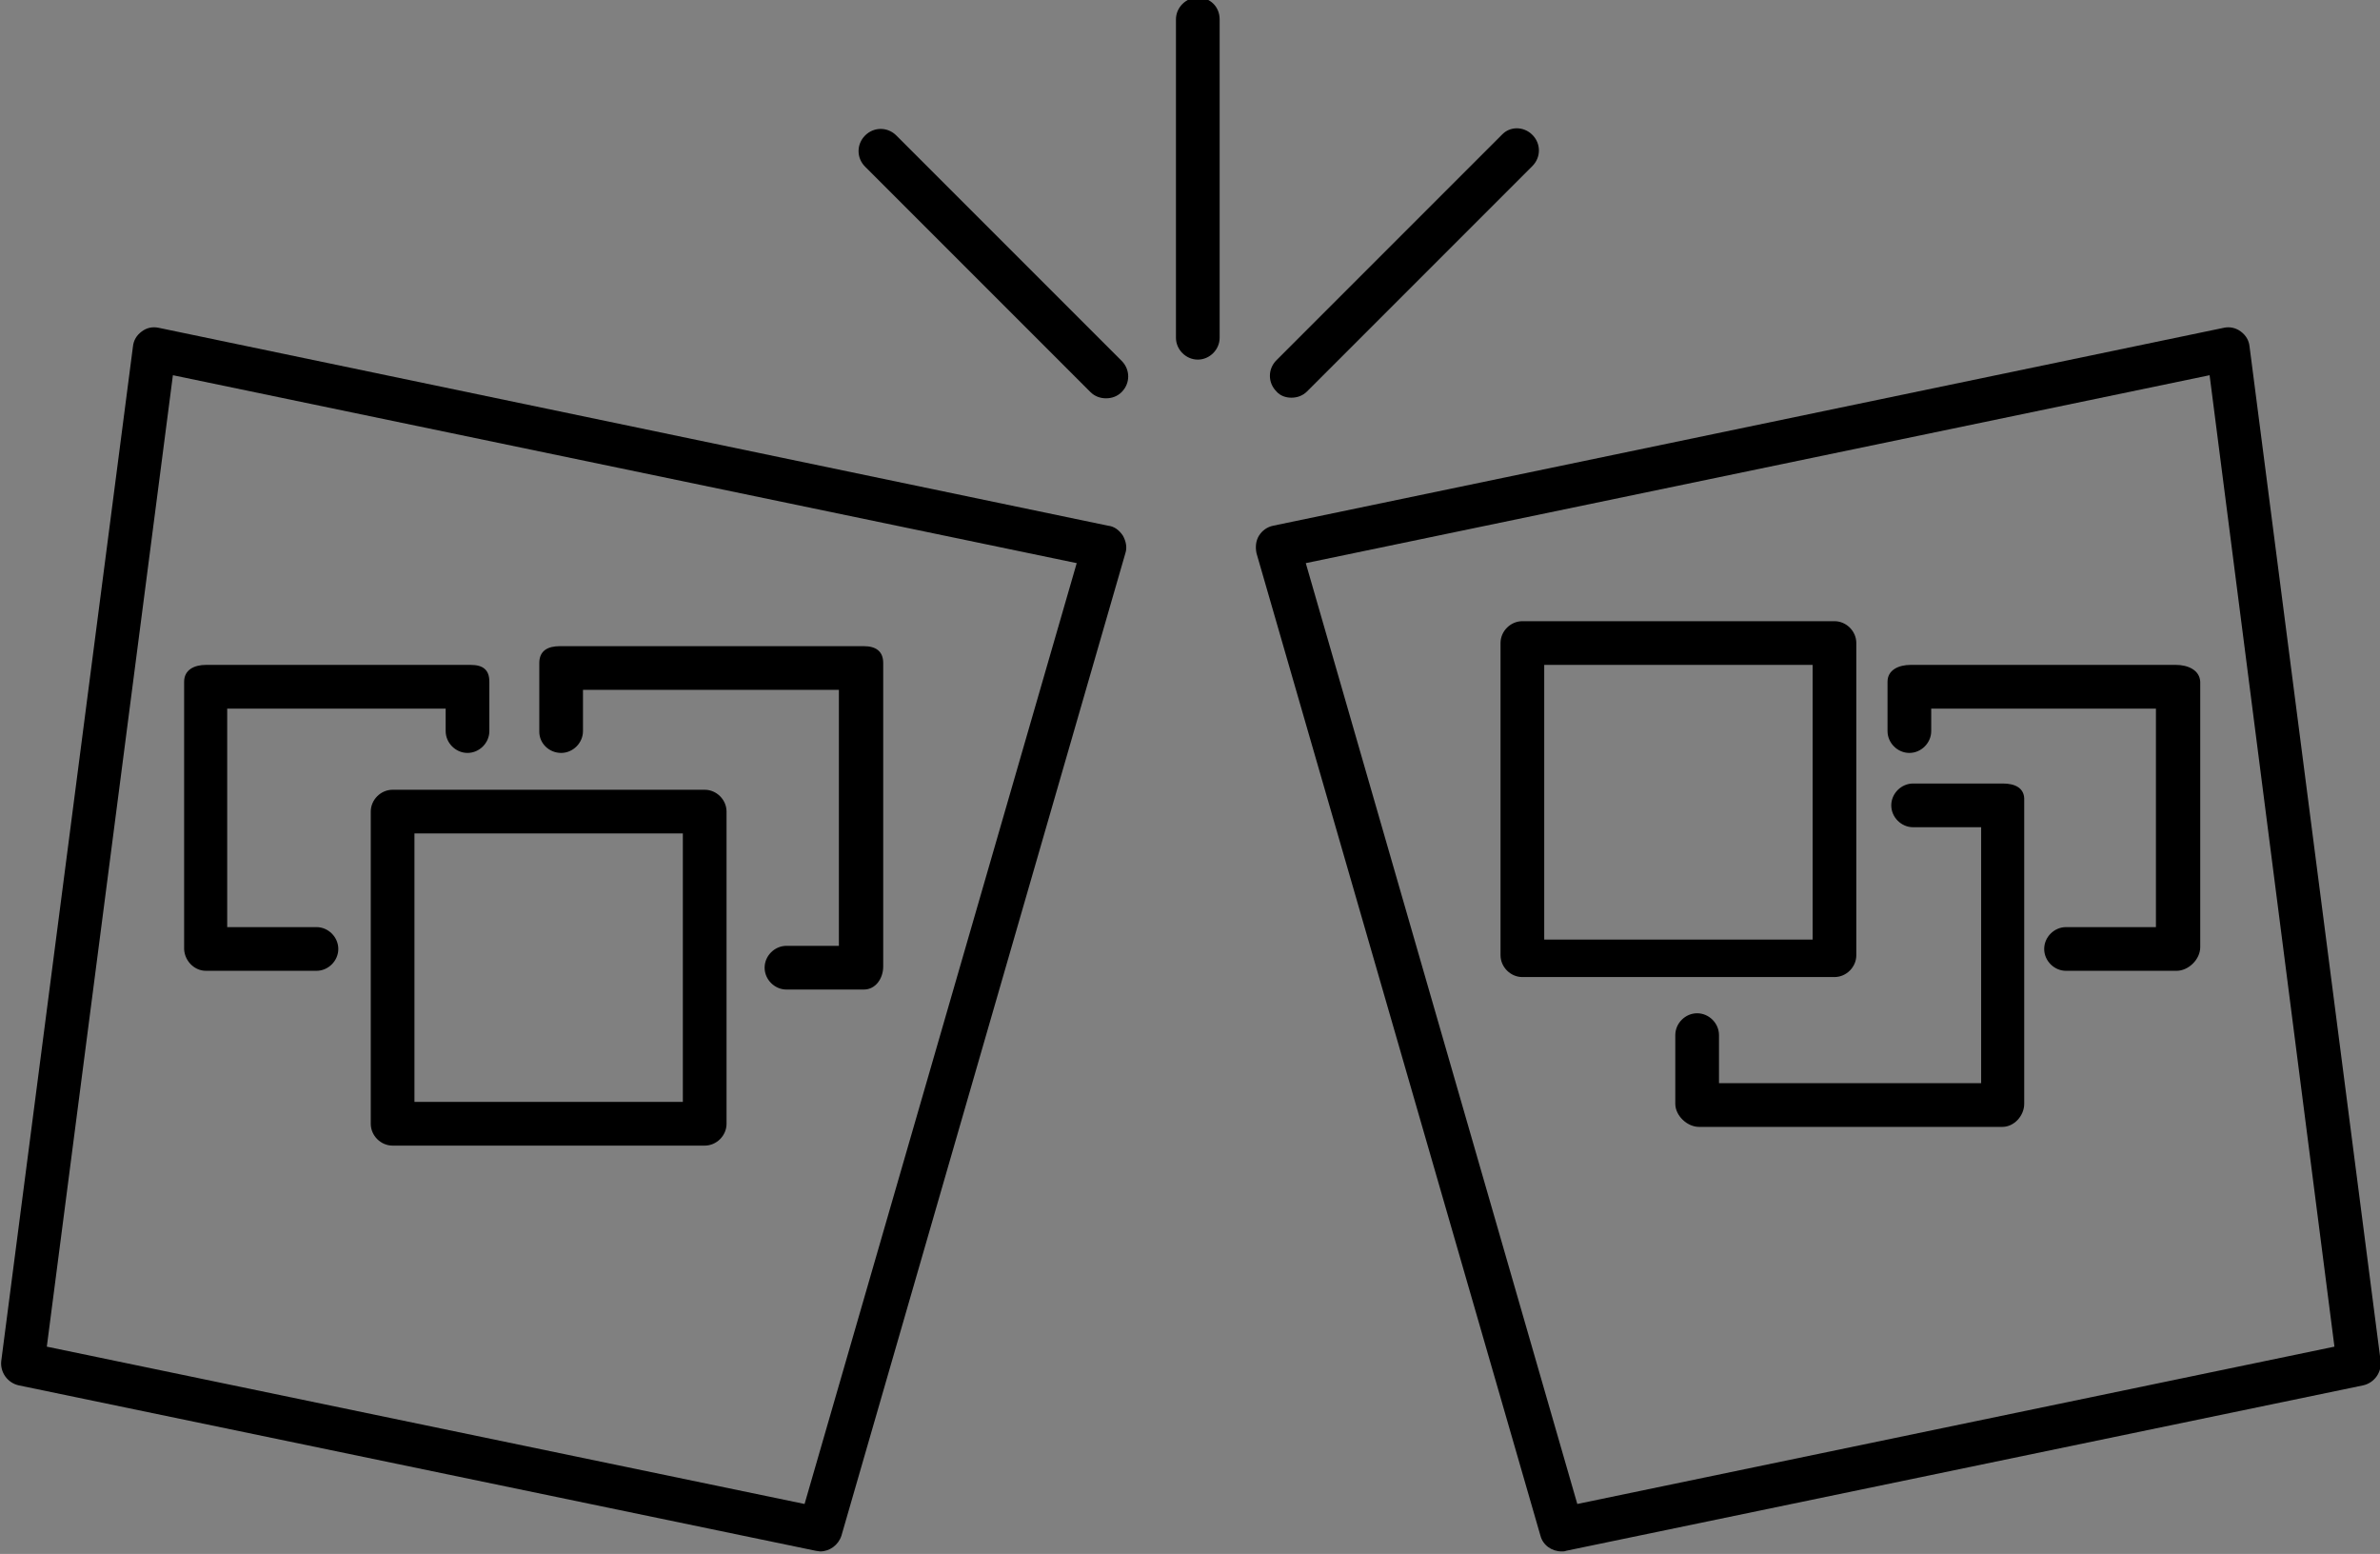 <?xml version="1.0" encoding="utf-8"?>
<!-- Generator: Adobe Illustrator 18.1.0, SVG Export Plug-In . SVG Version: 6.00 Build 0)  -->
<!DOCTYPE svg PUBLIC "-//W3C//DTD SVG 1.1//EN" "http://www.w3.org/Graphics/SVG/1.1/DTD/svg11.dtd">
<svg version="1.1" xmlns="http://www.w3.org/2000/svg" xmlns:xlink="http://www.w3.org/1999/xlink" x="0px" y="0px"
	 viewBox="0 0 381.3 248.9" enable-background="new 0 0 381.3 248.9" xml:space="preserve">
<rect x="0" y="0" width="381.3" height="248.9" fill="#808080" stroke="none"/>
<g id="Layer_1">
	<g>
		<path d="M177.5,84.2L25.4,52.5c-1-0.2-1.9,0-2.7,0.6c-0.8,0.6-1.3,1.4-1.4,2.4L0.2,218c-0.2,1.8,1,3.5,2.8,3.9l127.7,26.5
			c0.2,0,0.5,0.1,0.7,0.1c1.5,0,2.9-1,3.4-2.5l45.5-157.4c0.3-0.9,0.1-1.9-0.4-2.8C179.3,84.9,178.5,84.3,177.5,84.2z M128.9,240.9
			L7.5,215.7L27.7,60.1l144.8,30.1L128.9,240.9z"/>
		<path d="M33,155.5h17.7c1.9,0,3.5-1.6,3.5-3.5s-1.6-3.5-3.5-3.5H36.4v-35h35v3.6c0,1.9,1.6,3.5,3.5,3.5s3.5-1.6,3.5-3.5v-7.9
			c0-1.9-1-2.7-3-2.7H33c-1.9,0-3.5,0.8-3.5,2.7v42.5C29.4,153.7,31,155.5,33,155.5z"/>
		<path d="M116.4,130c0-1.9-1.6-3.5-3.5-3.5h-50c-1.9,0-3.5,1.6-3.5,3.5v50c0,1.9,1.6,3.5,3.5,3.5h50c1.9,0,3.5-1.6,3.5-3.5V130z
			 M109.4,176.5h-43v-43h43V176.5z"/>
		<path d="M89.9,120.6c1.9,0,3.5-1.6,3.5-3.5v-6.6h41v41H126c-1.9,0-3.5,1.6-3.5,3.5s1.6,3.5,3.5,3.5h12.4c1.9,0,3.1-1.8,3.1-3.7
			v-48.6c0-1.9-1.2-2.7-3.1-2.7H89.7c-1.9,0-3.3,0.7-3.3,2.7v11C86.4,119.1,88,120.6,89.9,120.6z"/>
		<path d="M381.4,218l-21-162.5c-0.1-1-0.6-1.8-1.4-2.4c-0.8-0.6-1.8-0.8-2.7-0.6L204,84.2c-1,0.2-1.8,0.8-2.3,1.6
			c-0.5,0.8-0.6,1.8-0.4,2.8L246.8,246c0.4,1.5,1.8,2.5,3.4,2.5c0.2,0,0.5,0,0.7-0.1l127.7-26.5C380.4,221.5,381.6,219.8,381.4,218z
			 M252.7,240.9L209.2,90.2l144.8-30.1L374,215.7L252.7,240.9z"/>
		<path d="M348.6,106.5h-42.5c-1.9,0-3.7,0.8-3.7,2.7v7.9c0,1.9,1.6,3.5,3.5,3.5s3.5-1.6,3.5-3.5v-3.6h36v35H331
			c-1.9,0-3.5,1.6-3.5,3.5s1.6,3.5,3.5,3.5h17.7c1.9,0,3.8-1.8,3.8-3.8v-42.5C352.4,107.3,350.5,106.5,348.6,106.5z"/>
		<path d="M297.4,103c0-1.9-1.6-3.5-3.5-3.5h-50c-1.9,0-3.5,1.6-3.5,3.5v50c0,1.9,1.6,3.5,3.5,3.5h50c1.9,0,3.5-1.6,3.5-3.5V103z
			 M290.4,150.5h-43v-44h43V150.5z"/>
		<path d="M320.9,125.5h-14.4c-1.9,0-3.5,1.6-3.5,3.5s1.6,3.5,3.5,3.5h10.9v41h-42v-7.7c0-1.9-1.6-3.5-3.5-3.5s-3.5,1.6-3.5,3.5v11
			c0,1.9,1.9,3.7,3.8,3.7h48.6c1.9,0,3.5-1.8,3.5-3.7v-48.6C324.4,126.2,322.8,125.5,320.9,125.5z"/>
		<path d="M191.9-0.4c-1.9,0-3.5,1.6-3.5,3.5v51c0,1.9,1.6,3.5,3.5,3.5c1.9,0,3.5-1.6,3.5-3.5v-51C195.4,1.1,193.9-0.4,191.9-0.4z"
			/>
		<path d="M206.9,63.7c0.9,0,1.8-0.3,2.5-1l36.1-36.1c1.4-1.4,1.4-3.6,0-5c-1.4-1.4-3.6-1.4-4.9,0l-36.1,36.1c-1.4,1.4-1.4,3.6,0,5
			C205.1,63.4,206,63.7,206.9,63.7z"/>
		<path d="M143.6,21.7c-1.4-1.4-3.6-1.4-5,0c-1.4,1.4-1.4,3.6,0,5l36.1,36.1c0.7,0.7,1.6,1,2.5,1s1.8-0.3,2.5-1c1.4-1.4,1.4-3.6,0-5
			L143.6,21.7z"/>
	</g>
	<g>
		<path fill="#FFFFFF" d="M612.5,84.2L460.4,52.5c-1-0.2-1.9,0-2.7,0.6c-0.8,0.6-1.3,1.4-1.4,2.4l-21,162.5c-0.2,1.8,1,3.5,2.8,3.9
			l127.7,26.5c0.2,0,0.5,0.1,0.7,0.1c1.5,0,2.9-1,3.4-2.5l45.5-157.4c0.3-0.9,0.1-1.9-0.4-2.8C614.3,84.9,613.5,84.3,612.5,84.2z
			 M563.9,240.9l-121.4-25.2l20.1-155.5l144.8,30.1L563.9,240.9z"/>
		<path fill="#FFFFFF" d="M468,155.5h17.7c1.9,0,3.5-1.6,3.5-3.5s-1.6-3.5-3.5-3.5h-14.2v-35h35v3.6c0,1.9,1.6,3.5,3.5,3.5
			s3.5-1.6,3.5-3.5v-7.9c0-1.9-1-2.7-3-2.7H468c-1.9,0-3.5,0.8-3.5,2.7v42.5C464.4,153.7,466,155.5,468,155.5z"/>
		<path fill="#FFFFFF" d="M551.4,130c0-1.9-1.6-3.5-3.5-3.5h-50c-1.9,0-3.5,1.6-3.5,3.5v50c0,1.9,1.6,3.5,3.5,3.5h50
			c1.9,0,3.5-1.6,3.5-3.5V130z M544.4,176.5h-43v-43h43V176.5z"/>
		<path fill="#FFFFFF" d="M524.9,120.6c1.9,0,3.5-1.6,3.5-3.5v-6.6h41v41H561c-1.9,0-3.5,1.6-3.5,3.5s1.6,3.5,3.5,3.5h12.4
			c1.9,0,3.1-1.8,3.1-3.7v-48.6c0-1.9-1.2-2.7-3.1-2.7h-48.6c-1.9,0-3.3,0.7-3.3,2.7v11C521.4,119.1,523,120.6,524.9,120.6z"/>
		<path fill="#FFFFFF" d="M816.4,218l-21-162.5c-0.1-1-0.6-1.8-1.4-2.4c-0.8-0.6-1.8-0.8-2.7-0.6L639,84.2c-1,0.2-1.8,0.8-2.3,1.6
			c-0.5,0.8-0.6,1.8-0.4,2.8L681.8,246c0.4,1.5,1.8,2.5,3.4,2.5c0.2,0,0.5,0,0.7-0.1l127.7-26.5C815.4,221.5,816.6,219.8,816.4,218z
			 M687.7,240.9L644.2,90.2l144.8-30.1L809,215.7L687.7,240.9z"/>
		<path fill="#FFFFFF" d="M783.6,106.5h-42.5c-1.9,0-3.7,0.8-3.7,2.7v7.9c0,1.9,1.6,3.5,3.5,3.5s3.5-1.6,3.5-3.5v-3.6h36v35H766
			c-1.9,0-3.5,1.6-3.5,3.5s1.6,3.5,3.5,3.5h17.7c1.9,0,3.8-1.8,3.8-3.8v-42.5C787.4,107.3,785.5,106.5,783.6,106.5z"/>
		<path fill="#FFFFFF" d="M732.4,103c0-1.9-1.6-3.5-3.5-3.5h-50c-1.9,0-3.5,1.6-3.5,3.5v50c0,1.9,1.6,3.5,3.5,3.5h50
			c1.9,0,3.5-1.6,3.5-3.5V103z M725.4,150.5h-43v-44h43V150.5z"/>
		<path fill="#FFFFFF" d="M755.9,125.5h-14.4c-1.9,0-3.5,1.6-3.5,3.5s1.6,3.5,3.5,3.5h10.9v41h-42v-7.7c0-1.9-1.6-3.5-3.5-3.5
			s-3.5,1.6-3.5,3.5v11c0,1.9,1.9,3.7,3.8,3.7h48.6c1.9,0,3.5-1.8,3.5-3.7v-48.6C759.4,126.2,757.8,125.5,755.9,125.5z"/>
		<path fill="#FFFFFF" d="M626.9-0.4c-1.9,0-3.5,1.6-3.5,3.5v51c0,1.9,1.6,3.5,3.5,3.5c1.9,0,3.5-1.6,3.5-3.5v-51
			C630.4,1.1,628.9-0.4,626.9-0.4z"/>
		<path fill="#FFFFFF" d="M641.9,63.7c0.9,0,1.8-0.3,2.5-1l36.1-36.1c1.4-1.4,1.4-3.6,0-5c-1.4-1.4-3.6-1.4-4.9,0l-36.1,36.1
			c-1.4,1.4-1.4,3.6,0,5C640.1,63.4,641,63.7,641.9,63.7z"/>
		<path fill="#FFFFFF" d="M578.6,21.7c-1.4-1.4-3.6-1.4-5,0c-1.4,1.4-1.4,3.6,0,5l36.1,36.1c0.7,0.7,1.6,1,2.5,1s1.8-0.3,2.5-1
			c1.4-1.4,1.4-3.6,0-5L578.6,21.7z"/>
	</g>
</g>
<g id="Layer_2">
</g>
</svg>
